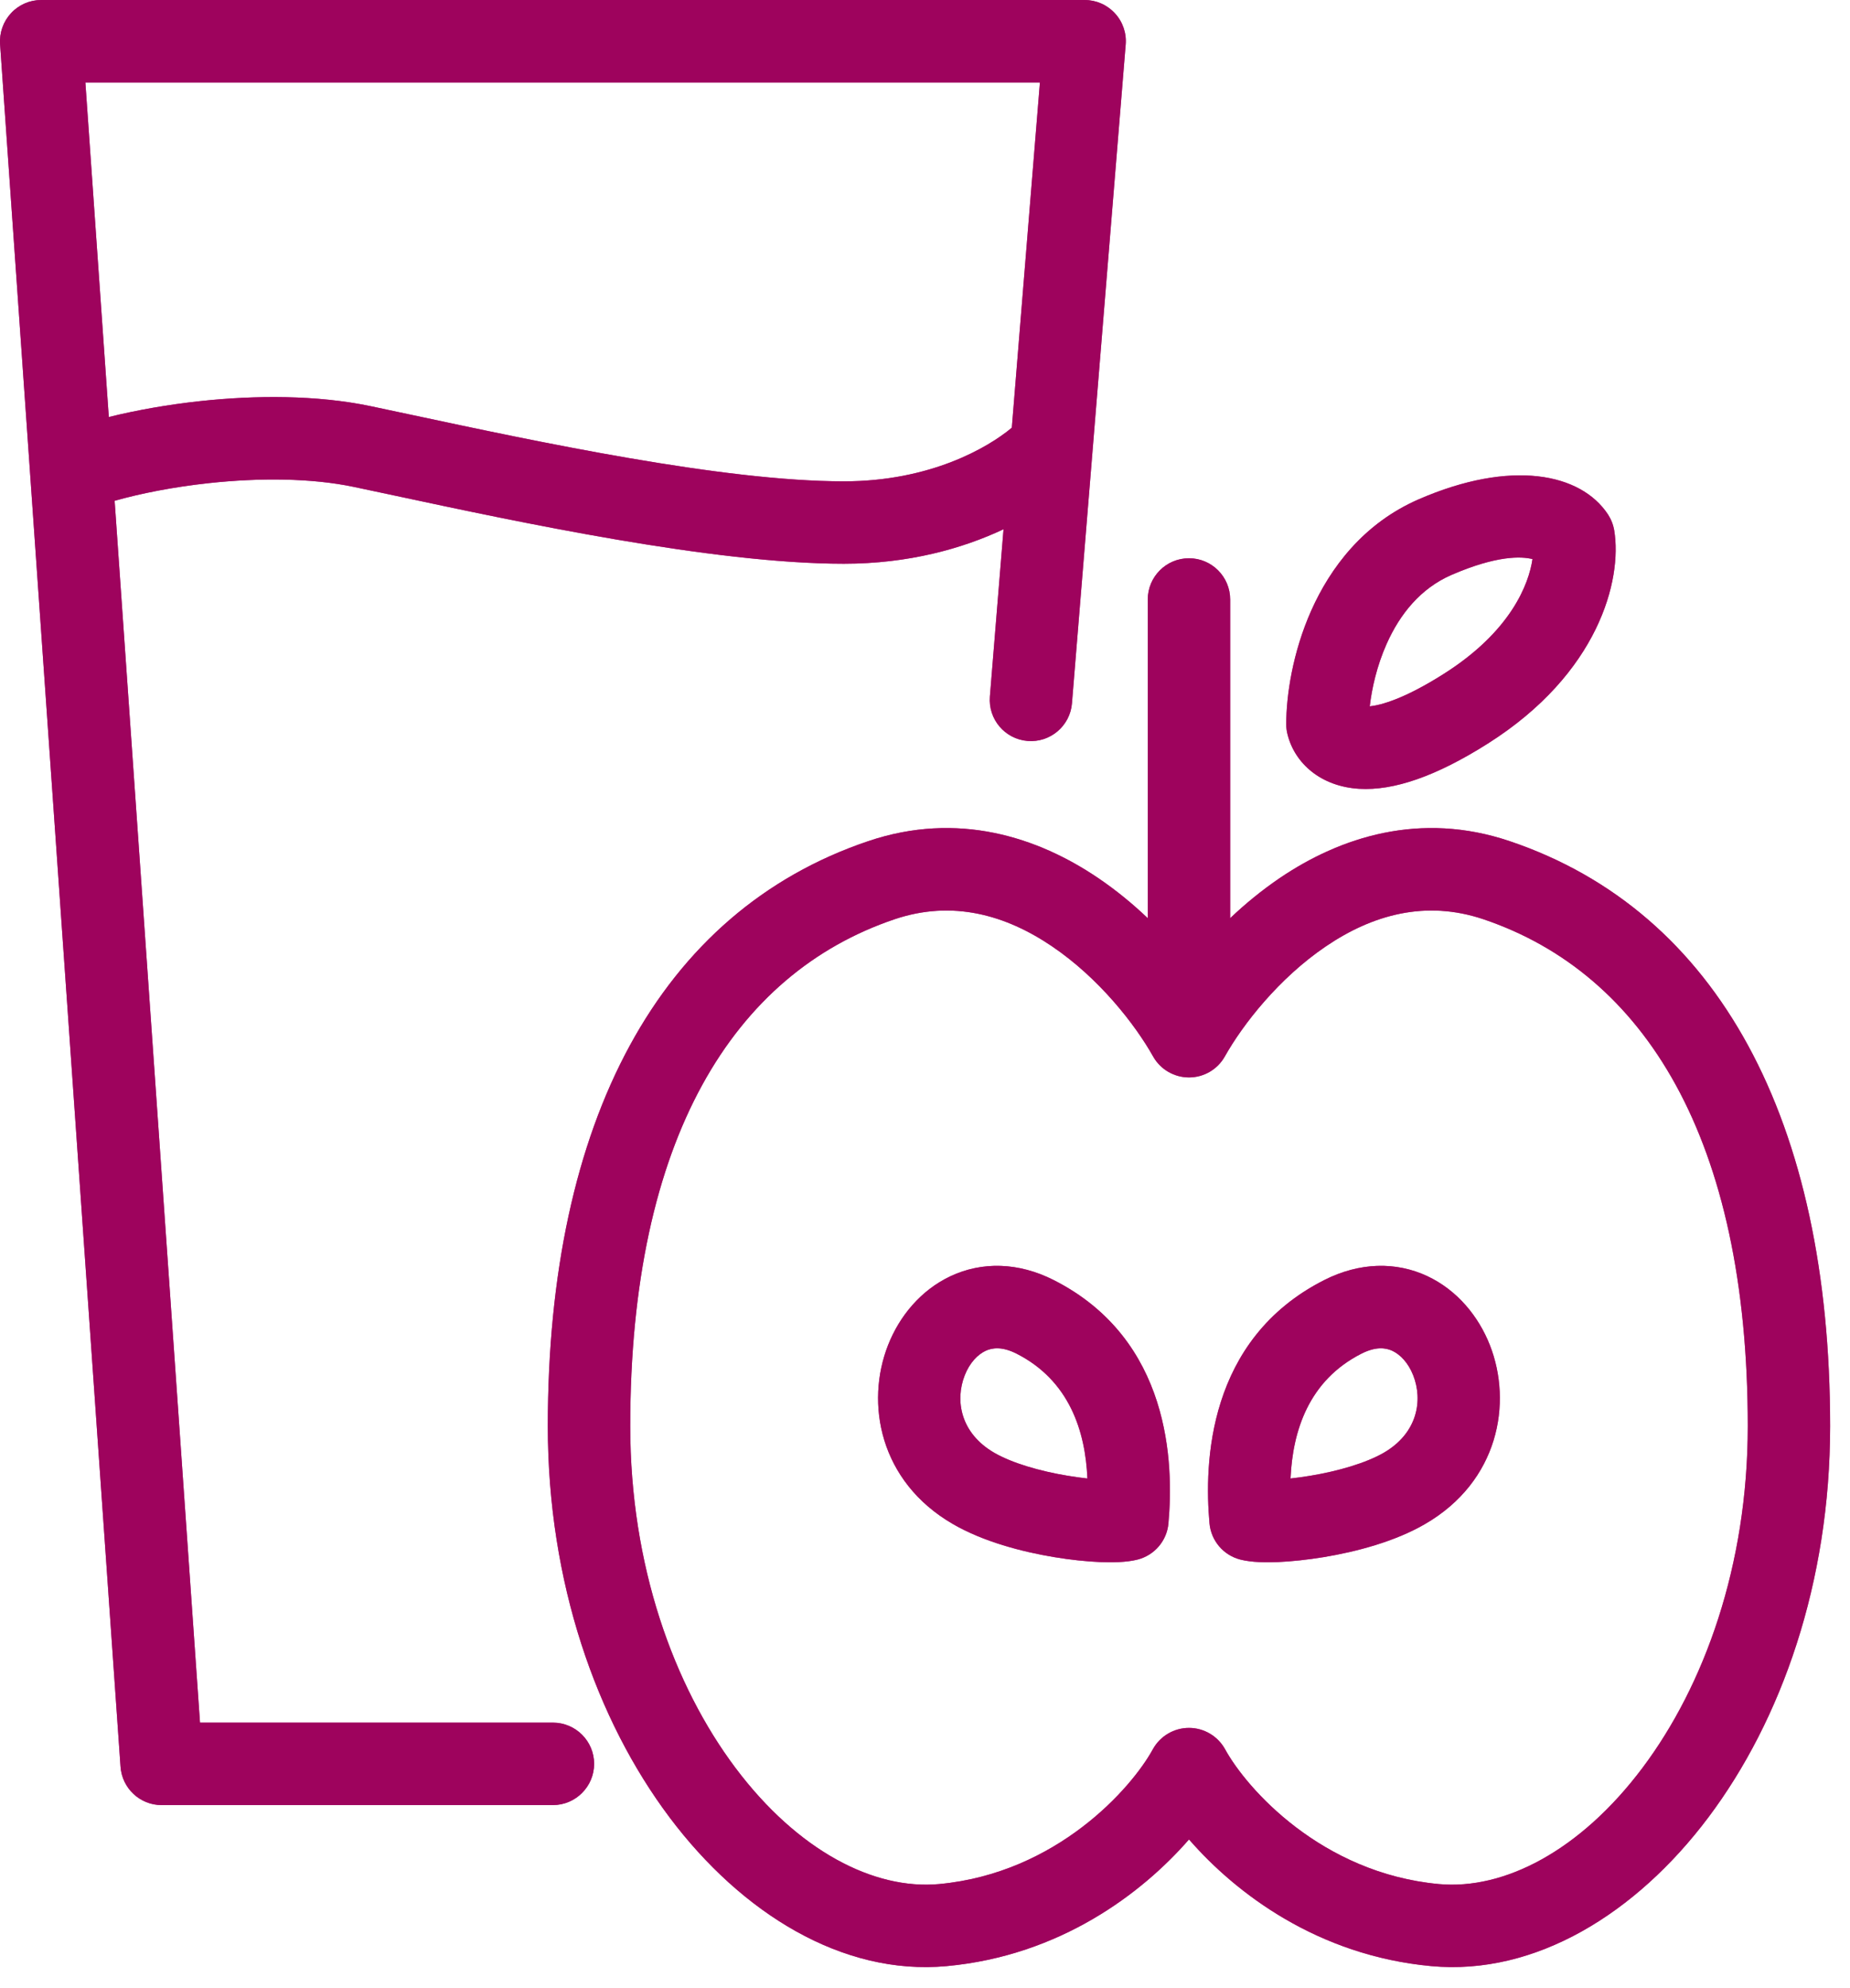 <svg width="27" height="29" viewBox="0 0 27 29" fill="none" xmlns="http://www.w3.org/2000/svg">
<path fill-rule="evenodd" clip-rule="evenodd" d="M0.162 0.191C0.275 0.069 0.435 0 0.601 0H15.83C15.998 0 16.158 0.07 16.272 0.194C16.386 0.317 16.443 0.483 16.429 0.65L15.645 10.258C15.618 10.589 15.328 10.835 14.997 10.808C14.666 10.781 14.42 10.491 14.447 10.16L14.646 7.72C14.047 8.002 13.261 8.223 12.316 8.223C10.409 8.223 7.56 7.614 5.752 7.227C5.54 7.182 5.343 7.14 5.163 7.102C4.543 6.972 3.782 6.968 3.049 7.047C2.529 7.103 2.05 7.198 1.673 7.305L2.919 25.127H8.069C8.401 25.127 8.671 25.396 8.671 25.728C8.671 26.06 8.401 26.33 8.069 26.33H2.358C2.043 26.33 1.781 26.085 1.759 25.77L0.001 0.643C-0.01 0.477 0.048 0.313 0.162 0.191ZM1.588 6.083C1.992 5.983 2.449 5.902 2.92 5.851C3.727 5.764 4.625 5.76 5.411 5.925C5.596 5.964 5.795 6.006 6.005 6.051C7.841 6.443 10.548 7.021 12.316 7.021C13.576 7.021 14.419 6.53 14.767 6.239L15.177 1.203H1.246L1.588 6.083ZM22.366 8.155C22.202 8.115 21.848 8.099 21.184 8.386C20.734 8.582 20.432 8.955 20.237 9.393C20.094 9.714 20.021 10.044 19.991 10.303C20.163 10.285 20.505 10.189 21.072 9.829C22.053 9.208 22.313 8.518 22.366 8.155ZM20.706 7.283C22.053 6.698 23.07 6.9 23.468 7.504C23.514 7.575 23.545 7.654 23.559 7.737C23.678 8.461 23.329 9.824 21.716 10.845C20.958 11.325 20.34 11.536 19.837 11.506C19.282 11.473 18.896 11.139 18.79 10.709C18.778 10.662 18.772 10.613 18.772 10.565C18.772 10.149 18.864 9.518 19.138 8.904C19.415 8.284 19.898 7.634 20.706 7.283ZM17.353 8.143C17.685 8.143 17.954 8.413 17.954 8.745V13.393C18.173 13.185 18.415 12.986 18.677 12.808C19.56 12.21 20.728 11.828 22.035 12.27C25.079 13.297 26.71 16.352 26.71 20.801C26.71 23.084 26 25.089 24.934 26.508C23.88 27.911 22.409 28.819 20.89 28.679C19.232 28.526 18.037 27.617 17.353 26.831C16.668 27.617 15.473 28.526 13.815 28.679C12.297 28.819 10.825 27.911 9.771 26.508C8.706 25.089 7.995 23.084 7.995 20.801C7.995 16.352 9.626 13.297 12.67 12.27C13.977 11.828 15.146 12.21 16.028 12.808C16.291 12.986 16.532 13.185 16.751 13.393V8.745C16.751 8.413 17.02 8.143 17.353 8.143ZM19.351 13.804C18.666 14.268 18.14 14.941 17.876 15.41C17.77 15.599 17.57 15.716 17.353 15.716C17.136 15.716 16.935 15.599 16.829 15.41C16.565 14.941 16.04 14.268 15.354 13.804C14.68 13.347 13.903 13.123 13.055 13.409C10.71 14.201 9.198 16.606 9.198 20.801C9.198 22.84 9.834 24.588 10.733 25.786C11.644 26.999 12.754 27.569 13.705 27.482C15.422 27.323 16.514 26.084 16.825 25.516C16.931 25.324 17.133 25.204 17.353 25.204C17.572 25.204 17.774 25.324 17.88 25.516C18.191 26.084 19.283 27.323 21 27.482C21.951 27.569 23.061 26.999 23.972 25.786C24.871 24.588 25.508 22.84 25.508 20.801C25.508 16.606 23.996 14.201 21.651 13.409C20.802 13.123 20.025 13.347 19.351 13.804ZM20.321 19.704C20.226 19.66 20.084 19.637 19.87 19.745C19.097 20.137 18.865 20.878 18.835 21.566C18.925 21.556 19.022 21.543 19.124 21.526C19.53 21.459 19.934 21.341 20.195 21.191C20.691 20.903 20.768 20.424 20.625 20.061C20.552 19.876 20.434 19.757 20.321 19.704ZM21.744 19.62C22.077 20.466 21.872 21.609 20.797 22.231C20.355 22.488 19.786 22.636 19.32 22.713C19.081 22.752 18.851 22.776 18.655 22.785C18.479 22.792 18.269 22.791 18.103 22.749C17.855 22.686 17.675 22.474 17.652 22.22C17.574 21.352 17.617 19.538 19.326 18.672C19.843 18.41 20.375 18.401 20.831 18.614C21.269 18.82 21.579 19.201 21.744 19.62ZM13.875 18.614C14.331 18.401 14.862 18.41 15.379 18.672C17.088 19.538 17.131 21.352 17.053 22.22C17.031 22.474 16.85 22.686 16.602 22.749C16.436 22.791 16.226 22.792 16.05 22.785C15.854 22.776 15.624 22.753 15.385 22.713C14.919 22.636 14.351 22.488 13.908 22.231C12.833 21.609 12.628 20.466 12.961 19.62C13.126 19.201 13.436 18.82 13.875 18.614ZM14.08 20.061C13.937 20.424 14.014 20.903 14.511 21.191C14.771 21.341 15.175 21.459 15.582 21.526C15.683 21.543 15.78 21.556 15.87 21.566C15.841 20.878 15.608 20.137 14.836 19.745C14.622 19.637 14.479 19.66 14.384 19.704C14.271 19.757 14.153 19.876 14.08 20.061Z" fill="url(#paint0_linear)"/>
<path fill-rule="evenodd" clip-rule="evenodd" d="M0.162 0.191C0.275 0.069 0.435 0 0.601 0H15.83C15.998 0 16.158 0.07 16.272 0.194C16.386 0.317 16.443 0.483 16.429 0.65L15.645 10.258C15.618 10.589 15.328 10.835 14.997 10.808C14.666 10.781 14.42 10.491 14.447 10.16L14.646 7.72C14.047 8.002 13.261 8.223 12.316 8.223C10.409 8.223 7.56 7.614 5.752 7.227C5.54 7.182 5.343 7.14 5.163 7.102C4.543 6.972 3.782 6.968 3.049 7.047C2.529 7.103 2.05 7.198 1.673 7.305L2.919 25.127H8.069C8.401 25.127 8.671 25.396 8.671 25.728C8.671 26.06 8.401 26.33 8.069 26.33H2.358C2.043 26.33 1.781 26.085 1.759 25.77L0.001 0.643C-0.01 0.477 0.048 0.313 0.162 0.191ZM1.588 6.083C1.992 5.983 2.449 5.902 2.92 5.851C3.727 5.764 4.625 5.76 5.411 5.925C5.596 5.964 5.795 6.006 6.005 6.051C7.841 6.443 10.548 7.021 12.316 7.021C13.576 7.021 14.419 6.53 14.767 6.239L15.177 1.203H1.246L1.588 6.083ZM22.366 8.155C22.202 8.115 21.848 8.099 21.184 8.386C20.734 8.582 20.432 8.955 20.237 9.393C20.094 9.714 20.021 10.044 19.991 10.303C20.163 10.285 20.505 10.189 21.072 9.829C22.053 9.208 22.313 8.518 22.366 8.155ZM20.706 7.283C22.053 6.698 23.07 6.9 23.468 7.504C23.514 7.575 23.545 7.654 23.559 7.737C23.678 8.461 23.329 9.824 21.716 10.845C20.958 11.325 20.34 11.536 19.837 11.506C19.282 11.473 18.896 11.139 18.79 10.709C18.778 10.662 18.772 10.613 18.772 10.565C18.772 10.149 18.864 9.518 19.138 8.904C19.415 8.284 19.898 7.634 20.706 7.283ZM17.353 8.143C17.685 8.143 17.954 8.413 17.954 8.745V13.393C18.173 13.185 18.415 12.986 18.677 12.808C19.56 12.21 20.728 11.828 22.035 12.27C25.079 13.297 26.71 16.352 26.71 20.801C26.71 23.084 26 25.089 24.934 26.508C23.88 27.911 22.409 28.819 20.89 28.679C19.232 28.526 18.037 27.617 17.353 26.831C16.668 27.617 15.473 28.526 13.815 28.679C12.297 28.819 10.825 27.911 9.771 26.508C8.706 25.089 7.995 23.084 7.995 20.801C7.995 16.352 9.626 13.297 12.67 12.27C13.977 11.828 15.146 12.21 16.028 12.808C16.291 12.986 16.532 13.185 16.751 13.393V8.745C16.751 8.413 17.02 8.143 17.353 8.143ZM19.351 13.804C18.666 14.268 18.14 14.941 17.876 15.41C17.77 15.599 17.57 15.716 17.353 15.716C17.136 15.716 16.935 15.599 16.829 15.41C16.565 14.941 16.04 14.268 15.354 13.804C14.68 13.347 13.903 13.123 13.055 13.409C10.71 14.201 9.198 16.606 9.198 20.801C9.198 22.84 9.834 24.588 10.733 25.786C11.644 26.999 12.754 27.569 13.705 27.482C15.422 27.323 16.514 26.084 16.825 25.516C16.931 25.324 17.133 25.204 17.353 25.204C17.572 25.204 17.774 25.324 17.88 25.516C18.191 26.084 19.283 27.323 21 27.482C21.951 27.569 23.061 26.999 23.972 25.786C24.871 24.588 25.508 22.84 25.508 20.801C25.508 16.606 23.996 14.201 21.651 13.409C20.802 13.123 20.025 13.347 19.351 13.804ZM20.321 19.704C20.226 19.66 20.084 19.637 19.87 19.745C19.097 20.137 18.865 20.878 18.835 21.566C18.925 21.556 19.022 21.543 19.124 21.526C19.53 21.459 19.934 21.341 20.195 21.191C20.691 20.903 20.768 20.424 20.625 20.061C20.552 19.876 20.434 19.757 20.321 19.704ZM21.744 19.62C22.077 20.466 21.872 21.609 20.797 22.231C20.355 22.488 19.786 22.636 19.32 22.713C19.081 22.752 18.851 22.776 18.655 22.785C18.479 22.792 18.269 22.791 18.103 22.749C17.855 22.686 17.675 22.474 17.652 22.22C17.574 21.352 17.617 19.538 19.326 18.672C19.843 18.41 20.375 18.401 20.831 18.614C21.269 18.82 21.579 19.201 21.744 19.62ZM13.875 18.614C14.331 18.401 14.862 18.41 15.379 18.672C17.088 19.538 17.131 21.352 17.053 22.22C17.031 22.474 16.85 22.686 16.602 22.749C16.436 22.791 16.226 22.792 16.05 22.785C15.854 22.776 15.624 22.753 15.385 22.713C14.919 22.636 14.351 22.488 13.908 22.231C12.833 21.609 12.628 20.466 12.961 19.62C13.126 19.201 13.436 18.82 13.875 18.614ZM14.08 20.061C13.937 20.424 14.014 20.903 14.511 21.191C14.771 21.341 15.175 21.459 15.582 21.526C15.683 21.543 15.78 21.556 15.87 21.566C15.841 20.878 15.608 20.137 14.836 19.745C14.622 19.637 14.479 19.66 14.384 19.704C14.271 19.757 14.153 19.876 14.08 20.061Z" fill="#9E035D"/>
<defs>
<linearGradient id="paint0_linear" x1="0" y1="0" x2="27.961" y2="1.275" gradientUnits="userSpaceOnUse">
<stop stop-color="#AE2B88"/>
<stop offset="1" stop-color="#C54586"/>
</linearGradient>
</defs>
</svg>
